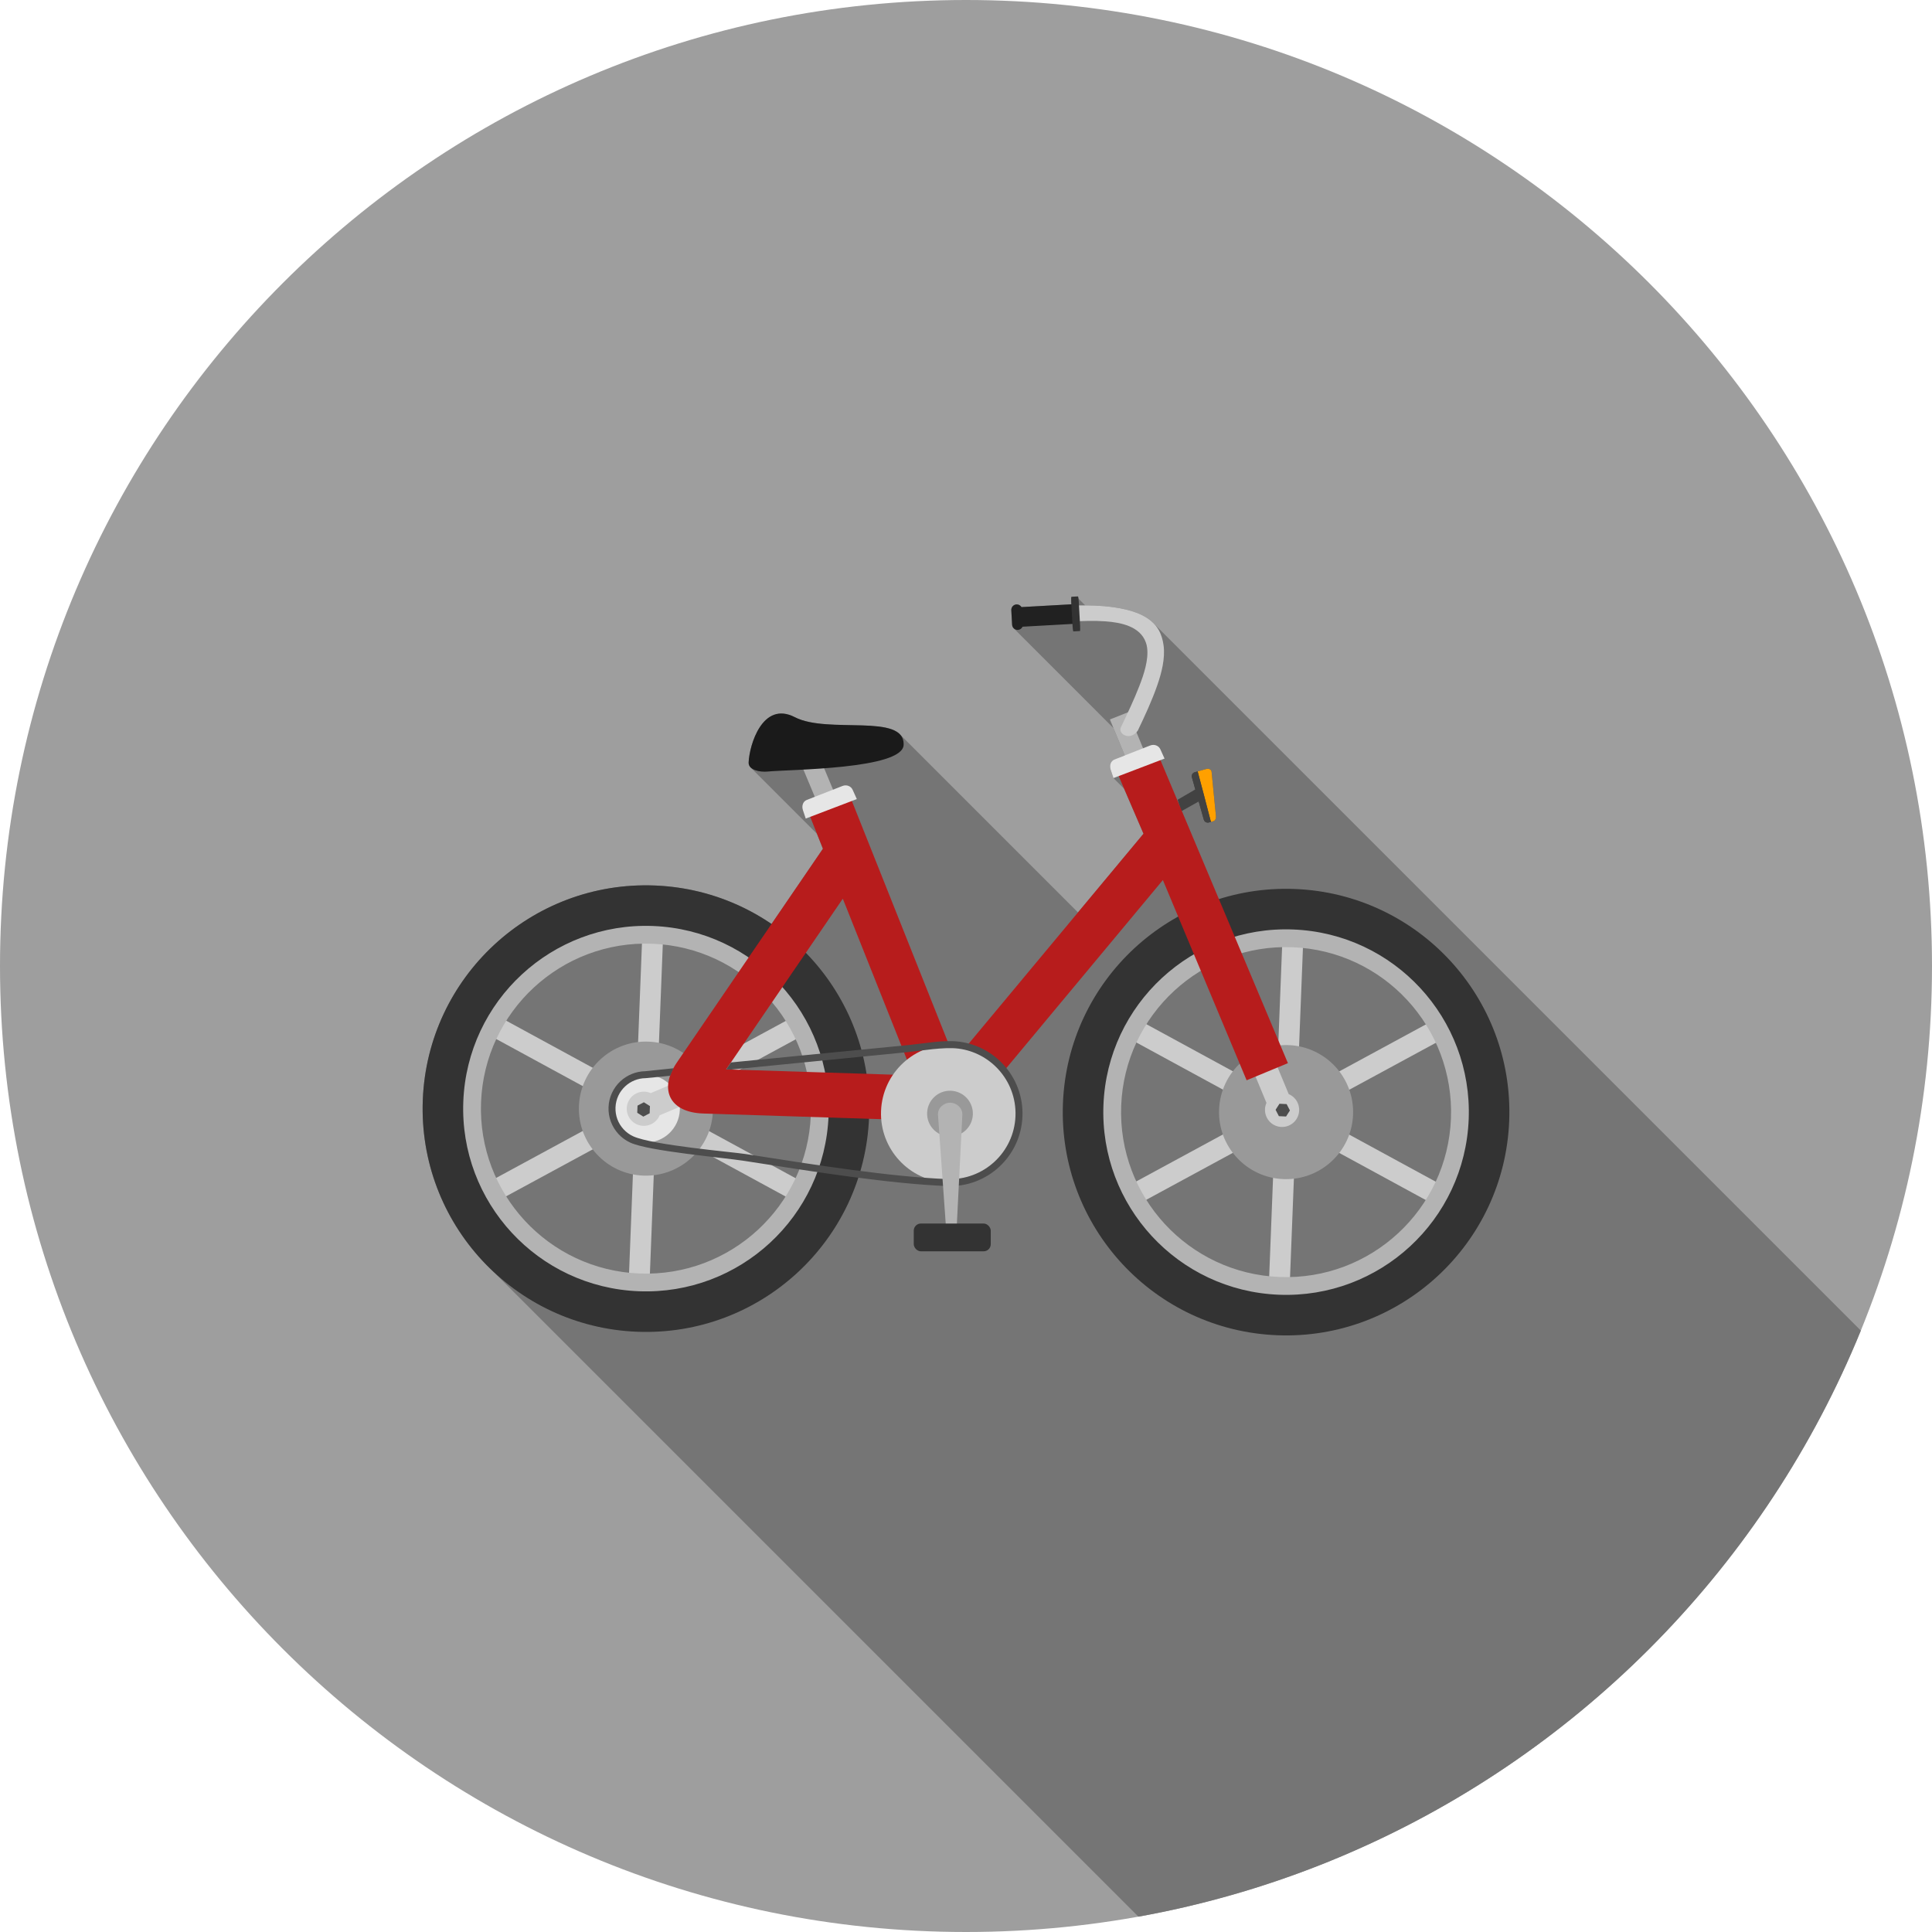 <?xml version="1.0" encoding="UTF-8"?>
<!DOCTYPE svg PUBLIC "-//W3C//DTD SVG 1.1//EN" "http://www.w3.org/Graphics/SVG/1.1/DTD/svg11.dtd">
<!-- Creator: CorelDRAW -->
<svg xmlns="http://www.w3.org/2000/svg" xml:space="preserve" width="2048px" height="2048px" style="shape-rendering:geometricPrecision; text-rendering:geometricPrecision; image-rendering:optimizeQuality; fill-rule:evenodd; clip-rule:evenodd"
viewBox="0 0 2048 2048"
 xmlns:xlink="http://www.w3.org/1999/xlink">
 <defs>
  <style type="text/css">
   <![CDATA[
    .fil2 {fill:none}
    .fil12 {fill:#1A1A1A}
    .fil13 {fill:#212121}
    .fil14 {fill:#333333}
    .fil3 {fill:#424242}
    .fil15 {fill:#4D4D4D}
    .fil1 {fill:#757575}
    .fil18 {fill:#999999}
    .fil0 {fill:#9E9E9E}
    .fil19 {fill:#B3B3B3}
    .fil8 {fill:#CCCCCC}
    .fil11 {fill:#E6E6E6}
    .fil16 {fill:#FFA000}
    .fil5 {fill:#333333;fill-rule:nonzero}
    .fil17 {fill:#4D4D4D;fill-rule:nonzero}
    .fil7 {fill:#999999;fill-rule:nonzero}
    .fil6 {fill:#B3B3B3;fill-rule:nonzero}
    .fil10 {fill:#B71C1C;fill-rule:nonzero}
    .fil4 {fill:#CCCCCC;fill-rule:nonzero}
    .fil9 {fill:#E6E6E6;fill-rule:nonzero}
   ]]>
  </style>
   <clipPath id="id0">
    <path d="M1024 -0.001c565.541,0 1024,458.461 1024,1024 0,565.541 -458.461,1024 -1024,1024 -565.541,0 -1024,-458.461 -1024,-1024 0,-565.541 458.461,-1024 1024,-1024z"/>
   </clipPath>
 </defs>
 <g id="Layer_x0020_1">
  <path class="fil0" d="M1024 -0.001c565.541,0 1024,458.461 1024,1024 0,565.541 -458.461,1024 -1024,1024 -565.541,0 -1024,-458.461 -1024,-1024 0,-565.541 458.461,-1024 1024,-1024z"/>
  <g style="clip-path:url(#id0)">
   <g id="_452514632">
    <path id="_4525095441" class="fil1" d="M1074.82 666.265c-0.278,-0.248 -0.53,-0.522 -0.757,-0.82 -0.226,-0.296 -0.424,-0.617 -0.591,-0.954 -0.167,-0.339 -0.301,-0.696 -0.399,-1.068 -0.098,-0.373 -0.161,-0.761 -0.183,-1.159l-0.859 -15.436c-0.022,-0.399 -0.004,-0.791 0.053,-1.172 0.057,-0.381 0.15,-0.751 0.279,-1.106 0.128,-0.356 0.289,-0.693 0.481,-1.013 0.191,-0.321 0.413,-0.621 0.661,-0.899 0.248,-0.278 0.522,-0.531 0.819,-0.757 0.298,-0.226 0.618,-0.424 0.956,-0.591 0.339,-0.167 0.694,-0.301 1.067,-0.399 0.373,-0.098 0.761,-0.161 1.159,-0.183 0.834,-0.047 1.639,0.087 2.375,0.369 0.246,0.093 0.483,0.203 0.712,0.328 0.458,0.249 0.88,0.559 1.254,0.919l0.172 0.172 1.032 1.032 52.635 -2.93 -0.221 -3.976c-0.015,-0.275 -0.002,-0.543 0.037,-0.807 0.039,-0.262 0.104,-0.519 0.193,-0.762 0.089,-0.244 0.2,-0.478 0.332,-0.699 0.132,-0.221 0.285,-0.428 0.456,-0.619 0.17,-0.191 0.36,-0.366 0.565,-0.522 0.204,-0.155 0.425,-0.292 0.659,-0.406 0.233,-0.115 0.48,-0.208 0.736,-0.275 0.256,-0.069 0.523,-0.111 0.798,-0.126 0.274,-0.015 0.542,-0.002 0.803,0.037l0.004 0 0.004 0.001c0.26,0.038 0.51,0.102 0.751,0.189l0.007 0.001 0.007 0.004c0.242,0.087 0.474,0.197 0.692,0.328 0.442,0.265 0.829,0.612 1.141,1.02l7.756 7.756 0.182 0 1.368 0.009 1.368 0.015 1.37 0.021 1.369 0.028 1.371 0.035 1.37 0.043 1.371 0.05 1.37 0.057 1.371 0.065 1.37 0.072 1.37 0.081 1.369 0.09 1.368 0.098 1.368 0.106 1.365 0.117 1.365 0.125 1.363 0.135 1.361 0.145 1.359 0.156 1.358 0.165 1.355 0.176 1.354 0.187 1.35 0.198 1.349 0.209 1.344 0.221 1.342 0.233 1.339 0.244 1.204 0.231 0.223 0.044 0.053 0.011 1.341 0.273 0.045 0.009 0.158 0.033 1.102 0.239 0.118 0.026 0.069 0.014 0.219 0.051c0.894,0.201 1.793,0.411 2.692,0.635l0.091 0.022c0.41,0.102 0.822,0.208 1.232,0.317l0.137 0.035 0.165 0.045 1.246 0.34 0.048 0.013 0.038 0.011c0.468,0.131 0.935,0.269 1.403,0.407l0.018 0.005 0.024 0.007c0.478,0.143 0.956,0.289 1.431,0.441 0.454,0.144 0.907,0.292 1.359,0.443l0.09 0.03 0.067 0.024c0.444,0.15 0.887,0.302 1.329,0.461l0.045 0.017c0.475,0.169 0.948,0.344 1.419,0.523l0.013 0.005 0.014 0.006c0.444,0.169 0.887,0.344 1.328,0.521l0.078 0.031 0.11 0.045c0.431,0.176 0.862,0.356 1.289,0.54l0.006 0.002 0.011 0.005c1.851,0.798 3.658,1.677 5.401,2.649l0.027 0.015 0.02 0.012c0.855,0.477 1.695,0.977 2.516,1.5l0.045 0.028 0.052 0.034c0.392,0.252 0.78,0.508 1.163,0.77l0.033 0.021 0.019 0.014c0.4,0.274 0.797,0.553 1.186,0.839l0.014 0.011 0.022 0.018c0.387,0.285 0.771,0.578 1.149,0.874l0.026 0.021c0.763,0.602 1.504,1.231 2.219,1.885l0.033 0.03 0.044 0.043c0.339,0.312 0.672,0.63 1,0.954l0.031 0.028 0.022 0.022c0.344,0.341 0.681,0.69 1.012,1.045l1216 1216 -1.752 -1.752 0.717 0.684 1.035 1.068 0.991 1.113 0.947 1.157 0.899 1.202 0.85 1.251 0.798 1.298 0.54 0.959 0.509 0.974 0.478 0.986 0.449 0.999 0.419 1.011 0.392 1.022 0.365 1.031 0.338 1.042 0.313 1.049 0.287 1.057 0.265 1.064 0.24 1.07 0.219 1.075 0.196 1.08 0.176 1.083 0.156 1.087 0.158 1.311 0.124 1.319 0.092 1.326 0.06 1.333 0.03 1.339 -0.001 1.344 -0.03 1.35 -0.057 1.354 -0.084 1.356 -0.11 1.359 -0.133 1.361 -0.158 1.363 -0.181 1.362 -0.203 1.363 -0.223 1.361 -0.243 1.359 -0.262 1.357 -0.28 1.354 -0.296 1.35 -0.313 1.345 -0.265 1.082 306.026 306.026 3.806 4.215 3.705 4.306 3.601 4.394 3.496 4.48 3.391 4.564 3.281 4.646 3.172 4.727 3.059 4.805 2.947 4.881 2.83 4.957 2.713 5.028 2.595 5.1 2.473 5.169 2.35 5.235 2.226 5.3 2.101 5.363 1.971 5.424 1.843 5.483 1.711 5.541 1.578 5.596 1.442 5.648 1.305 5.7 1.167 5.75 1.026 5.797 0.883 5.843 0.741 5.887 0.594 5.928 0.446 5.968 0.298 6.006 0.145 6.041 -0.007 6.076 -0.162 6.107 -0.317 6.102 -0.468 6.058 -0.618 6.011 -0.767 5.965 -0.912 5.915 -1.056 5.863 -1.199 5.81 -1.338 5.756 -1.476 5.699 -1.612 5.641 -1.748 5.581 -1.879 5.518 -2.011 5.456 -2.139 5.389 -2.265 5.322 -2.391 5.254 -2.512 5.181 -2.635 5.109 -2.753 5.035 -2.87 4.959 -2.985 4.881 -3.098 4.801 -3.21 4.72 -3.318 4.636 -3.426 4.551 -3.531 4.465 -3.635 4.375 -3.737 4.285 -3.836 4.193 -3.934 4.1 -4.03 4.003 -4.123 3.905 -4.215 3.806 -4.306 3.705 -4.394 3.601 -4.48 3.496 -4.564 3.391 -4.646 3.281 -4.727 3.172 -4.806 3.059 -4.881 2.947 -4.956 2.83 -5.029 2.713 -5.099 2.595 -5.169 2.473 -5.235 2.35 -5.301 2.226 -5.362 2.101 -5.424 1.971 -5.484 1.843 -5.539 1.711 -5.596 1.578 -5.648 1.442 -5.7 1.305 -5.75 1.167 -5.798 1.026 -5.842 0.883 -5.887 0.741 -5.928 0.594 -5.968 0.446 -6.006 0.298 -6.041 0.145 -6.076 -0.007 -6.107 -0.162 -6.102 -0.317 -6.058 -0.468 -6.011 -0.618 -5.965 -0.767 -5.915 -0.912 -5.863 -1.056 -5.81 -1.199 -5.756 -1.338 -5.699 -1.476 -5.641 -1.612 -5.581 -1.748 -5.518 -1.879 -5.456 -2.011 -5.389 -2.139 -5.322 -2.265 -5.254 -2.391 -5.181 -2.512 -5.109 -2.635 -5.035 -2.753 -4.959 -2.87 -4.881 -2.985 -4.801 -3.098 -4.72 -3.21 -4.636 -3.318 -4.551 -3.426 -4.465 -3.531 -4.375 -3.635 -4.285 -3.737 -4.193 -3.836 -4.1 -3.934 -125.7 -125.701 -0.536 0.831 -1.043 1.533 -1.078 1.505 -1.113 1.479 -1.147 1.449 -1.18 1.421 -1.214 1.391 -1.245 1.362 -1.278 1.331 -1.309 1.299 -1.339 1.268 -1.096 0.994 -1.115 0.973 -1.134 0.952 -1.153 0.931 -1.169 0.908 -1.188 0.886 -1.205 0.863 -1.221 0.84 -1.239 0.817 -1.254 0.794 -1.271 0.77 -1.286 0.746 -1.302 0.722 -1.317 0.697 -1.331 0.671 -1.346 0.647 -1.359 0.621 -1.374 0.594 -1.387 0.569 -1.401 0.542 -1.413 0.516 -1.424 0.488 -1.437 0.462 -1.449 0.433 -1.461 0.405 -1.472 0.378 -1.482 0.348 -1.493 0.32 -1.502 0.291 -1.513 0.261 -1.522 0.231 -1.532 0.201 -0.515 10.253 32.177 32.177 0.926 1.121 0.7 1.285 0.442 1.419 0.155 1.52 0 14.327 -0.155 1.521 -0.442 1.419 -0.7 1.285 -0.926 1.121 -1.121 0.926 -1.285 0.7 -1.419 0.442 -1.52 0.155 -66.493 0 -1.52 -0.155 -1.42 -0.442 -1.285 -0.7 -1.121 -0.926 -64.833 -64.833 -1.359 3.489 -1.441 3.531 -1.496 3.501 -1.55 3.471 -1.604 3.442 -1.657 3.41 -1.71 3.379 -1.761 3.347 -1.813 3.315 -1.864 3.281 -1.913 3.249 -1.964 3.214 -2.013 3.181 -2.062 3.145 -2.109 3.109 -2.157 3.074 -2.205 3.037 -2.25 3.001 -2.297 2.962 -2.342 2.924 -2.386 2.887 -2.432 2.848 -2.474 2.807 -2.518 2.767 -2.559 2.727 -2.603 2.686 -2.643 2.644 -2.686 2.603 -2.725 2.559 -4.215 3.806 -4.306 3.705 -4.394 3.601 -4.48 3.497 -4.564 3.39 -4.646 3.282 -4.727 3.171 -4.805 3.06 -4.881 2.946 -4.956 2.831 -5.029 2.713 -5.1 2.594 -5.167 2.474 -5.236 2.35 -5.3 2.226 -5.363 2.1 -5.424 1.972 -5.483 1.843 -5.541 1.71 -5.595 1.578 -5.649 1.442 -5.7 1.305 -5.75 1.167 -5.797 1.026 -5.843 0.883 -5.885 0.741 -5.928 0.594 -5.968 0.446 -6.006 0.298 -6.041 0.145 -6.076 -0.007 -6.107 -0.162 -6.102 -0.317 -6.058 -0.468 -6.012 -0.618 -5.963 -0.767 -5.915 -0.912 -5.863 -1.056 -5.811 -1.198 -5.756 -1.338 -5.699 -1.476 -5.641 -1.613 -5.581 -1.747 -5.518 -1.88 -5.456 -2.01 -5.389 -2.139 -5.322 -2.265 -5.252 -2.391 -5.183 -2.513 -5.109 -2.634 -5.035 -2.753 -4.959 -2.87 -4.88 -2.985 -4.801 -3.099 -4.72 -3.209 -4.636 -3.319 -4.552 -3.426 -4.463 -3.531 -4.376 -3.635 -4.285 -3.737 -4.193 -3.836 -4.098 -3.934 -4.003 -4.03 -3.905 -4.123 -1202.89 -1202.89 -1.107 -1.025c-1.383,-1.296 -2.747,-2.608 -4.098,-3.934 -1.351,-1.328 -2.685,-2.672 -4.003,-4.03 -1.319,-1.358 -2.62,-2.733 -3.905,-4.123 -1.286,-1.389 -2.554,-2.794 -3.806,-4.215 -1.252,-1.421 -2.487,-2.856 -3.705,-4.306 -1.218,-1.45 -2.418,-2.915 -3.601,-4.394 -1.183,-1.48 -2.348,-2.972 -3.496,-4.48 -1.148,-1.508 -2.28,-3.028 -3.391,-4.564 -1.111,-1.535 -2.205,-3.084 -3.281,-4.646 -1.076,-1.561 -2.134,-3.138 -3.172,-4.727 -1.038,-1.589 -2.059,-3.19 -3.059,-4.805 -1,-1.615 -1.984,-3.242 -2.947,-4.881 -0.963,-1.639 -1.906,-3.292 -2.83,-4.956 -0.924,-1.664 -1.83,-3.341 -2.714,-5.029 -0.885,-1.689 -1.749,-3.389 -2.594,-5.1 -0.844,-1.711 -1.669,-3.433 -2.473,-5.167 -0.804,-1.735 -1.589,-3.48 -2.352,-5.236 -0.763,-1.755 -1.505,-3.522 -2.226,-5.3 -0.722,-1.778 -1.421,-3.566 -2.1,-5.363 -0.679,-1.798 -1.337,-3.606 -1.972,-5.424 -0.635,-1.818 -1.251,-3.645 -1.843,-5.483 -0.593,-1.838 -1.162,-3.685 -1.71,-5.541 -0.548,-1.856 -1.075,-3.72 -1.578,-5.595 -0.503,-1.874 -0.984,-3.757 -1.442,-5.649 -0.457,-1.892 -0.893,-3.791 -1.305,-5.7 -0.412,-1.909 -0.801,-3.826 -1.167,-5.75 -0.366,-1.924 -0.707,-3.856 -1.026,-5.797 -0.319,-1.941 -0.614,-3.888 -0.885,-5.843 -0.272,-1.956 -0.517,-3.917 -0.739,-5.885 -0.222,-1.969 -0.422,-3.945 -0.595,-5.928 -0.174,-1.983 -0.322,-3.972 -0.446,-5.968 -0.124,-1.996 -0.222,-3.998 -0.296,-6.006 -0.074,-2.008 -0.123,-4.022 -0.146,-6.041 -0.024,-2.02 -0.021,-4.045 0.007,-6.076 0.028,-2.03 0.081,-4.067 0.162,-6.107 0.079,-2.041 0.187,-4.075 0.317,-6.102 0.131,-2.026 0.286,-4.046 0.468,-6.058 0.181,-2.011 0.387,-4.016 0.618,-6.012 0.231,-1.996 0.487,-3.984 0.767,-5.963 0.28,-1.98 0.583,-3.952 0.912,-5.915 0.328,-1.963 0.68,-3.918 1.056,-5.863 0.377,-1.945 0.775,-3.883 1.198,-5.811 0.423,-1.928 0.87,-3.847 1.339,-5.756 0.469,-1.909 0.961,-3.809 1.476,-5.699 0.515,-1.89 1.052,-3.77 1.612,-5.641 0.561,-1.871 1.143,-3.731 1.748,-5.581 0.605,-1.85 1.231,-3.689 1.879,-5.518 0.648,-1.828 1.318,-3.648 2.01,-5.456 0.691,-1.807 1.404,-3.604 2.139,-5.389 0.735,-1.786 1.491,-3.56 2.267,-5.322 0.776,-1.762 1.572,-3.513 2.389,-5.252 0.817,-1.739 1.655,-3.468 2.513,-5.183 0.857,-1.715 1.736,-3.418 2.634,-5.109 0.898,-1.691 1.815,-3.37 2.753,-5.035 0.938,-1.667 1.894,-3.319 2.87,-4.959 0.977,-1.641 1.971,-3.268 2.986,-4.881 1.013,-1.613 2.047,-3.214 3.098,-4.801 1.052,-1.587 2.121,-3.159 3.209,-4.719 1.088,-1.559 2.194,-3.105 3.319,-4.637 1.124,-1.531 2.267,-3.048 3.426,-4.551 1.16,-1.504 2.339,-2.992 3.533,-4.465 1.195,-1.474 2.406,-2.932 3.634,-4.375 1.228,-1.443 2.474,-2.872 3.737,-4.285 1.263,-1.414 2.541,-2.811 3.836,-4.193 1.296,-1.382 2.607,-2.75 3.934,-4.1 1.328,-1.35 2.67,-2.685 4.03,-4.003 1.359,-1.318 2.734,-2.62 4.124,-3.905 1.389,-1.285 2.794,-2.554 4.215,-3.806 1.421,-1.251 2.856,-2.487 4.306,-3.705 1.45,-1.218 2.915,-2.418 4.394,-3.601 1.48,-1.182 2.972,-2.348 4.48,-3.496 1.508,-1.148 3.028,-2.28 4.564,-3.391 1.535,-1.111 3.084,-2.205 4.646,-3.281 1.561,-1.076 3.138,-2.134 4.727,-3.172 1.589,-1.038 3.19,-2.059 4.805,-3.059 1.615,-1.002 3.242,-1.984 4.881,-2.947 1.639,-0.963 3.292,-1.906 4.956,-2.83 1.664,-0.924 3.341,-1.828 5.029,-2.713 1.689,-0.885 3.387,-1.75 5.099,-2.595 1.711,-0.844 3.435,-1.669 5.169,-2.473 1.735,-0.804 3.478,-1.587 5.235,-2.35 1.755,-0.763 3.523,-1.505 5.301,-2.226 1.778,-0.722 3.565,-1.422 5.362,-2.101 1.798,-0.679 3.606,-1.336 5.424,-1.971 1.818,-0.635 3.646,-1.25 5.484,-1.843 1.838,-0.592 3.684,-1.163 5.539,-1.711 1.857,-0.548 3.722,-1.075 5.596,-1.578 1.874,-0.503 3.756,-0.984 5.648,-1.442 1.891,-0.458 3.791,-0.893 5.7,-1.305 1.909,-0.412 3.826,-0.801 5.75,-1.167 1.924,-0.366 3.857,-0.707 5.798,-1.026 1.941,-0.319 3.887,-0.613 5.842,-0.883 1.955,-0.272 3.918,-0.519 5.887,-0.741 1.969,-0.222 3.945,-0.42 5.928,-0.594 1.983,-0.174 3.972,-0.322 5.968,-0.446 1.996,-0.124 3.998,-0.223 6.006,-0.298 2.008,-0.074 4.022,-0.122 6.041,-0.145 2.02,-0.024 4.045,-0.021 6.076,0.007 2.03,0.028 4.067,0.081 6.107,0.162 1.437,0.057 2.872,0.124 4.303,0.207 1.43,0.081 2.857,0.177 4.28,0.283 1.423,0.107 2.843,0.226 4.259,0.357 1.415,0.132 2.829,0.276 4.237,0.432 1.408,0.156 2.812,0.325 4.212,0.506 1.401,0.18 2.796,0.373 4.188,0.578 1.393,0.206 2.781,0.422 4.165,0.651 1.383,0.229 2.763,0.469 4.137,0.722 1.376,0.253 2.746,0.517 4.113,0.794 1.367,0.276 2.728,0.563 4.085,0.862 1.357,0.3 2.712,0.611 4.059,0.933 1.348,0.322 2.691,0.657 4.03,1.002 1.338,0.346 2.674,0.702 4.003,1.069 1.33,0.369 2.654,0.748 3.973,1.137 1.319,0.391 2.633,0.793 3.943,1.205 1.31,0.412 2.614,0.835 3.913,1.27 1.299,0.435 2.594,0.88 3.882,1.336 1.289,0.456 2.572,0.922 3.85,1.4 1.278,0.477 2.551,0.966 3.819,1.465 1.267,0.5 2.529,1.009 3.785,1.528 1.256,0.52 2.506,1.05 3.751,1.591 1.245,0.54 2.485,1.091 3.718,1.652 1.233,0.561 2.463,1.134 3.684,1.715 1.221,0.582 2.438,1.174 3.647,1.775 1.209,0.602 2.414,1.213 3.612,1.834 1.198,0.621 2.389,1.253 3.575,1.894 1.186,0.641 2.366,1.293 3.539,1.954 1.173,0.661 2.34,1.331 3.5,2.011 1.161,0.679 2.315,1.37 3.462,2.069 1.148,0.698 2.289,1.407 3.423,2.125 1.134,0.718 2.262,1.446 3.383,2.182 1.121,0.737 2.235,1.482 3.343,2.237l54.475 -79.735 -6.309 -15.841 -70.057 -70.057c-0.175,-0.162 -0.341,-0.328 -0.5,-0.5 -0.309,-0.337 -0.586,-0.694 -0.826,-1.071 -0.478,-0.756 -0.81,-1.593 -0.96,-2.52 -0.076,-0.463 -0.105,-0.948 -0.085,-1.456 0.021,-0.572 0.057,-1.173 0.106,-1.799 0.048,-0.626 0.11,-1.277 0.185,-1.952 0.076,-0.674 0.163,-1.372 0.265,-2.089 0.103,-0.717 0.216,-1.454 0.346,-2.207 0.13,-0.754 0.273,-1.525 0.43,-2.309 0.157,-0.785 0.328,-1.584 0.514,-2.394 0.185,-0.809 0.385,-1.631 0.599,-2.46 0.215,-0.829 0.442,-1.667 0.685,-2.51 0.243,-0.843 0.501,-1.691 0.774,-2.543 0.273,-0.852 0.561,-1.704 0.863,-2.558 0.304,-0.853 0.62,-1.708 0.953,-2.557 0.333,-0.85 0.683,-1.696 1.046,-2.537 0.364,-0.841 0.743,-1.674 1.139,-2.499 0.396,-0.826 0.807,-1.643 1.234,-2.447 0.428,-0.804 0.869,-1.597 1.329,-2.375 0.459,-0.778 0.934,-1.541 1.427,-2.287 0.493,-0.746 1,-1.474 1.526,-2.182 0.524,-0.707 1.067,-1.394 1.625,-2.057 0.559,-0.664 1.134,-1.304 1.727,-1.918 0.593,-0.614 1.202,-1.201 1.83,-1.76 0.627,-0.559 1.271,-1.088 1.932,-1.585 0.663,-0.498 1.342,-0.964 2.039,-1.394 0.697,-0.43 1.413,-0.826 2.145,-1.183 0.732,-0.358 1.483,-0.678 2.252,-0.958 0.769,-0.28 1.557,-0.517 2.362,-0.712 0.806,-0.196 1.63,-0.347 2.472,-0.452 0.843,-0.105 1.704,-0.164 2.584,-0.174 0.881,-0.009 1.78,0.031 2.698,0.123 0.918,0.092 1.854,0.235 2.811,0.435 0.956,0.198 1.932,0.455 2.928,0.767 0.996,0.313 2.009,0.681 3.044,1.113 1.035,0.431 2.089,0.924 3.163,1.479l3.295 1.525 0.309 0.128 3.354 1.244 0.236 0.08 3.758 1.116 0.13 0.033 3.833 0.908 0.376 0.079 4.006 0.75 0.106 0.019 4.32 0.634 0.195 0.025 4.26 0.484 0.351 0.034 4.485 0.387 4.589 0.295 0.397 0.022 4.424 0.207 0.281 0.012 4.701 0.161 4.815 0.122 0.102 0.002 4.637 0.093 0.137 0.002 0.377 0.007 2.031 0.038 2.022 0.038 0.373 0.007 0.248 0.005c1.466,0.028 2.923,0.059 4.368,0.094l0.129 0.002 0.074 0.002c1.512,0.035 3.012,0.078 4.493,0.125l0.094 0.002 0.144 0.005c1.415,0.046 2.813,0.1 4.195,0.163l0.215 0.008 0.263 0.014c1.331,0.063 2.643,0.135 3.938,0.216l0.223 0.012 0.138 0.011c1.378,0.09 2.737,0.19 4.065,0.308l0.066 0.006 0.037 0.004c1.331,0.119 2.631,0.254 3.902,0.406l0.152 0.015 0.159 0.022c1.217,0.149 2.407,0.314 3.565,0.497l0.167 0.024 0.09 0.017c1.198,0.195 2.361,0.41 3.488,0.647l0.089 0.017 0.141 0.034c1.076,0.231 2.118,0.487 3.122,0.764l0.155 0.038 0.131 0.041c1.012,0.287 1.984,0.596 2.914,0.934l0.099 0.032 0.044 0.018c0.952,0.351 1.857,0.731 2.715,1.143l0.089 0.038 0.112 0.063c0.81,0.396 1.574,0.822 2.294,1.277l0.123 0.069 0.079 0.059c0.755,0.49 1.461,1.012 2.106,1.576 0.485,0.424 0.927,0.878 1.346,1.346l0.247 0.247 188.164 188.165 69.454 -83.419 -20.516 -47.65 -11.319 -11.319 -3.002 -8.967c-0.177,-0.53 -0.313,-1.072 -0.404,-1.616 -0.092,-0.543 -0.138,-1.088 -0.144,-1.629 -0.005,-0.541 0.033,-1.076 0.115,-1.599 0.083,-0.522 0.208,-1.032 0.377,-1.521 0.169,-0.49 0.381,-0.959 0.638,-1.4 0.256,-0.441 0.557,-0.854 0.901,-1.231 0.345,-0.377 0.733,-0.718 1.166,-1.016 0.432,-0.299 0.909,-0.553 1.43,-0.757l10.937 -4.278 -12.017 -29.015 -105.503 -105.503zm1665.32 1554.97l12.951 12.951 -3.905 -4.123 -4.003 -4.03 -4.1 -3.934 -0.944 -0.863z"/>
   </g>
  </g>
  <path class="fil2" d="M1024 -0.001c565.541,0 1024,458.461 1024,1024 0,565.541 -458.461,1024 -1024,1024 -565.541,0 -1024,-458.461 -1024,-1024 0,-565.541 458.461,-1024 1024,-1024z"/>
  <g id="_459267632">
   <polygon id="_459246032" class="fil3" points="1252.18,859.984 1271.62,849.083 1268.02,836.286 1248.34,847.737 "/>
   <polygon id="_459267128" class="fil4" points="1381.59,994.042 1367.08,1364.59 1344.98,1363.73 1359.49,993.176 "/>
   <polygon id="_459247496" class="fil4" points="1531.57,1100.26 1205.57,1277 1195,1257.51 1521,1080.76 "/>
   <polygon id="_459247760" class="fil4" points="1520.85,1277.24 1195.15,1099.95 1205.72,1080.53 1531.43,1257.82 "/>
   <path id="_459268088" class="fil5" d="M1372.55 942.355c65.311,2.557 123.408,31.35 164.536,75.83 41.127,44.48 65.288,104.65 62.73,169.963 -2.558,65.311 -31.351,123.408 -75.83,164.536 -44.481,41.127 -104.65,65.288 -169.963,62.73 -65.311,-2.558 -123.408,-31.351 -164.536,-75.83 -41.126,-44.48 -65.288,-104.652 -62.73,-169.963 2.558,-65.311 31.35,-123.409 75.83,-164.536 44.48,-41.128 104.65,-65.288 169.963,-62.73zm129.678 108.06c-32.876,-35.555 -79.32,-58.571 -131.536,-60.615 -52.218,-2.046 -100.319,17.268 -135.874,50.143 -35.555,32.875 -58.571,79.319 -60.617,131.536 -2.044,52.217 17.268,100.319 50.143,135.874 32.876,35.556 79.32,58.571 131.537,60.617 52.215,2.044 100.318,-17.268 135.874,-50.143 35.555,-32.876 58.57,-79.32 60.615,-131.537 2.044,-52.217 -17.268,-100.319 -50.143,-135.874z"/>
   <path id="_459250400" class="fil6" d="M1370.87 985.296c106.916,4.187 190.193,94.254 186.006,201.17 -4.188,106.915 -94.254,190.193 -201.17,186.005 -106.915,-4.187 -190.193,-94.253 -186.005,-201.169 4.187,-106.916 94.253,-190.193 201.169,-186.006zm120.847 74.839c-30.389,-32.864 -73.318,-54.138 -121.584,-56.029 -48.266,-1.89 -92.728,15.961 -125.593,46.349 -32.864,30.387 -54.139,73.318 -56.029,121.584 -1.891,48.265 15.96,92.727 46.348,125.593 30.389,32.865 73.318,54.139 121.584,56.029 48.266,1.891 92.728,-15.96 125.593,-46.349 32.865,-30.387 54.139,-73.317 56.029,-121.583 1.891,-48.266 -15.961,-92.728 -46.348,-125.594z"/>
   <path id="_459277568" class="fil7" d="M1366.07 1107.87c19.606,0.769 37.049,9.413 49.397,22.768 12.348,13.356 19.603,31.421 18.835,51.027 -0.768,19.606 -9.412,37.049 -22.768,49.395 -13.355,12.348 -31.421,19.603 -51.026,18.835 -19.606,-0.768 -37.049,-9.413 -49.397,-22.768 -12.348,-13.354 -19.603,-31.417 -18.835,-51.025 0.768,-19.605 9.413,-37.049 22.768,-49.397 13.355,-12.348 31.421,-19.603 51.026,-18.835z"/>
   <path id="_459255344" class="fil8" d="M1342.51 1169.09l-12.993 -31.268 23.402 -9.725 13.18 31.716c4.228,1.783 7.786,5.167 9.685,9.739 1.92,4.622 1.786,9.585 0.014,13.872 -1.768,4.289 -5.174,7.9 -9.796,9.821 -4.622,1.92 -9.583,1.786 -13.872,0.014 -4.289,-1.768 -7.902,-5.174 -9.822,-9.796 -1.92,-4.622 -1.786,-9.586 -0.014,-13.872 0.07,-0.168 0.142,-0.334 0.216,-0.501z"/>
   <polygon id="_459253184" class="fil4" points="703.019,990.344 688.505,1360.89 666.409,1360.03 680.923,989.478 "/>
   <polygon id="_459265496" class="fil4" points="853.003,1096.56 526.996,1273.31 516.424,1253.81 842.431,1077.07 "/>
   <polygon id="_459276704" class="fil4" points="842.283,1273.54 516.574,1096.25 527.145,1076.83 852.853,1254.12 "/>
   <path id="_459262376" class="fil5" d="M693.977 938.656c65.311,2.558 123.408,31.35 164.536,75.83 41.128,44.48 65.288,104.652 62.73,169.963 -2.557,65.311 -31.35,123.409 -75.83,164.536 -44.48,41.128 -104.65,65.288 -169.962,62.73 -65.313,-2.557 -123.409,-31.35 -164.536,-75.83 -41.127,-44.48 -65.288,-104.65 -62.731,-169.962 2.558,-65.313 31.35,-123.409 75.832,-164.537 44.48,-41.127 104.649,-65.288 169.962,-62.73zm129.678 108.062c-32.875,-35.556 -79.319,-58.571 -131.536,-60.617 -52.218,-2.044 -100.319,17.269 -135.874,50.144 -35.555,32.874 -58.571,79.319 -60.615,131.536 -2.046,52.217 17.267,100.318 50.143,135.874 32.875,35.555 79.319,58.571 131.536,60.615 52.217,2.046 100.318,-17.267 135.874,-50.143 35.556,-32.875 58.571,-79.319 60.615,-131.536 2.046,-52.217 -17.268,-100.319 -50.143,-135.874z"/>
   <path id="_459271520" class="fil6" d="M692.295 981.598c106.916,4.187 190.193,94.253 186.006,201.169 -4.187,106.916 -94.254,190.193 -201.169,186.006 -106.916,-4.187 -190.193,-94.254 -186.006,-201.17 4.187,-106.915 94.254,-190.193 201.169,-186.005zm120.847 74.839c-30.387,-32.865 -73.318,-54.139 -121.583,-56.029 -48.267,-1.891 -92.73,15.961 -125.594,46.349 -32.864,30.386 -54.138,73.318 -56.029,121.583 -1.89,48.266 15.96,92.728 46.349,125.594 30.387,32.864 73.318,54.138 121.583,56.029 48.266,1.89 92.728,-15.961 125.594,-46.349 32.865,-30.387 54.138,-73.318 56.029,-121.584 1.89,-48.265 -15.961,-92.728 -46.349,-125.593z"/>
   <path id="_459250712" class="fil7" d="M687.495 1104.17c19.605,0.768 37.048,9.413 49.397,22.768 12.348,13.355 19.603,31.421 18.834,51.026 -0.768,19.608 -9.412,37.049 -22.767,49.396 -13.356,12.348 -31.421,19.603 -51.027,18.835 -19.605,-0.768 -37.049,-9.413 -49.397,-22.768 -12.348,-13.354 -19.603,-31.419 -18.835,-51.025 0.768,-19.606 9.413,-37.049 22.768,-49.397 13.356,-12.348 31.421,-19.603 51.027,-18.835z"/>
   <path id="_459266528" class="fil9" d="M686.122 1139.24c9.925,0.389 18.755,4.765 25.006,11.525 6.25,6.761 9.924,15.906 9.534,25.831 -0.389,9.926 -4.765,18.755 -11.525,25.005 -6.761,6.252 -15.906,9.924 -25.831,9.535 -9.925,-0.389 -18.755,-4.765 -25.006,-11.525 -6.25,-6.761 -9.924,-15.905 -9.535,-25.831 0.39,-9.925 4.766,-18.755 11.526,-25.006 6.761,-6.25 15.906,-9.922 25.831,-9.534z"/>
   <path id="_459251528" class="fil8" d="M689.808 1158.73l31.179 -13.207 9.885 23.336 -31.624 13.396c-1.755,4.241 -5.114,7.821 -9.673,9.752 -4.609,1.951 -9.573,1.851 -13.872,0.109 -4.3,-1.74 -7.936,-5.121 -9.888,-9.73 -1.951,-4.607 -1.851,-9.57 -0.109,-13.871 1.74,-4.3 5.121,-7.937 9.73,-9.888 4.607,-1.952 9.572,-1.852 13.871,-0.109 0.169,0.067 0.335,0.138 0.502,0.211z"/>
   <polygon id="_459260288" class="fil6" points="1195.89,754.987 1263.49,918.216 1244.14,925.877 1176.54,762.649 "/>
   <polygon id="_459277592" class="fil6" points="862.37,787.494 953.081,1004.64 933.737,1012.3 843.025,795.155 "/>
   <path id="_459245504" class="fil10" d="M1321.47 1145.14l-88.769 -212.249 -200.411 240.709c11.729,26.341 -31.356,45.819 -45.091,14.48l-241.799 -7.719c-35.751,-1.149 -47.323,-25.629 -27.817,-54.176l154.739 -226.492 -15.513 -38.947 43.928 -17.398 111.667 280.329 199.751 -239.914 -27.043 -62.81 43.773 -18.146 136.358 324.186 -43.773 18.146zm-353.469 -5.255l-74.587 -187.241 -123.611 180.925 198.197 6.317z"/>
   <path id="_459250328" class="fil11" d="M855.2 847.967l37.873 -14.815c4.17,-1.631 8.929,-0.002 10.768,4.077l4.423 9.816 -54.141 20.656 -3.002 -8.967c-1.421,-4.247 -0.092,-9.137 4.078,-10.768z"/>
   <path id="_459258584" class="fil12" d="M842.619 760.264c35.118,18.161 116.612,-4.789 115.274,29.359l0 0.004c-1.016,25.911 -120.954,25.948 -144.19,28.257 -8.093,0.804 -20.434,-1.506 -20.117,-9.634 0.717,-18.309 14.66,-65.761 49.032,-47.985z"/>
   <path id="_459255080" class="fil11" d="M1181.4 805.061l37.873 -14.815c4.17,-1.631 8.929,-0.002 10.768,4.077l4.423 9.816 -54.141 20.656 -3.002 -8.967c-1.421,-4.247 -0.091,-9.137 4.078,-10.768z"/>
   <path id="_459261704" class="fil8" d="M1093.99 645.26l2.344 17.416c12.778,-1.551 25.589,-2.855 38.434,-3.689 12.396,-0.802 24.925,-1.239 37.325,-0.317 15.97,1.189 36.345,5.146 42.532,22.266 0.646,1.789 1.096,3.646 1.349,5.533 1.743,12.989 -3.487,28.511 -8.151,40.553 -5.783,14.93 -12.7,29.389 -19.591,43.834l-0.164 0.344c-2.969,7.115 10.136,14.561 18.058,3.261l0.12 -0.254c7.431,-15.589 14.792,-31.311 20.453,-47.604 4.55,-13.1 8.604,-28.559 6.733,-42.495 -0.778,-5.799 -2.376,-11.51 -5.341,-16.589 -8.241,-14.106 -25.574,-19.853 -40.734,-22.695 -14.582,-2.734 -29.759,-3.283 -44.565,-3.032 -16.308,0.279 -32.599,1.593 -48.803,3.465z"/>
   <path id="_459248408" class="fil13" d="M1082.81 643.543l56.607 -3.151 1.157 20.792 -56.607 3.15c-0.868,1.905 -2.74,3.281 -4.964,3.405l0 0c-3.189,0.177 -5.942,-2.284 -6.119,-5.474l-0.859 -15.436c-0.178,-3.189 2.284,-5.942 5.473,-6.119l0 0c2.225,-0.124 4.238,1.037 5.311,2.833z"/>
   <rect id="_459258128" class="fil14" transform="matrix(0.127 -0.007 0.078 1.403 1135.24 632.63)" width="62.891" height="26.172" rx="4.003" ry="4.003"/>
   <polygon id="_459270296" class="fil15" points="682.535,1168.45 685.751,1170.48 688.966,1172.51 688.817,1176.31 688.668,1180.11 685.304,1181.88 681.94,1183.65 678.723,1181.62 675.507,1179.59 675.656,1175.79 675.805,1171.99 679.17,1170.22 "/>
   <polygon id="_459253928" class="fil15" points="1352.18,1176.43 1354.23,1173.23 1356.28,1170.03 1360.08,1170.21 1363.88,1170.38 1365.63,1173.76 1367.37,1177.13 1365.32,1180.34 1363.27,1183.54 1359.47,1183.36 1355.68,1183.19 1353.93,1179.81 "/>
   <path id="_459264392" class="fil3" d="M1266.42 818.621l12.607 -3.544c2.276,-0.64 5.07,0.621 5.301,2.974l4.631 47.217c0.231,2.352 -0.698,4.661 -2.974,5.301l-4.596 1.292c-2.275,0.639 -4.661,-0.698 -5.301,-2.975l-12.643 -44.963c-0.64,-2.276 0.698,-4.662 2.974,-5.301z"/>
   <path id="_459271376" class="fil16" d="M1269.57 817.734l0.598 -0.168 8.855 -2.491c2.276,-0.639 5.07,0.622 5.301,2.975l4.631 47.216c0.231,2.353 -0.698,4.662 -2.974,5.301l-2.258 0.635 -0.104 0.03c-4.452,-17.178 -10.775,-41.457 -14.048,-53.498z"/>
   <path id="_459277352" class="fil3" d="M1266.42 818.621l3.155 -0.887c3.273,12.041 9.596,36.32 14.048,53.498l-2.233 0.628c-2.275,0.639 -4.661,-0.698 -5.301,-2.975l-12.643 -44.965c-0.64,-2.275 0.698,-4.659 2.974,-5.3z"/>
   <circle id="_459256352" class="fil8" transform="matrix(0.843 0.033 -0.033 0.843 1007.03 1180.47)" r="86.692"/>
   <path id="_459252728" class="fil17" d="M1017.34 1104.28c18.222,2.444 34.329,11.231 46.13,23.994 13.356,14.445 21.202,33.986 20.372,55.195 -0.83,21.209 -10.181,40.077 -24.626,53.432 -14.444,13.356 -33.985,21.202 -55.194,20.372 -59.89,-2.346 -139.975,-14.914 -214.729,-26.646 -23.347,-3.663 -101.299,-10.246 -121.168,-19.409l0.002 -0.005c-4.789,-2.209 -9.043,-5.321 -12.536,-9.099 -3.494,-3.78 -6.265,-8.262 -8.092,-13.21l-0.006 0.002c-1.757,-4.759 -2.628,-9.924 -2.418,-15.278 0.209,-5.355 1.481,-10.436 3.606,-15.044l0.005 0.004c2.209,-4.791 5.322,-9.043 9.1,-12.536l0.014 0c3.529,-3.262 7.658,-5.89 12.195,-7.707 4.335,-1.735 9.04,-2.728 13.943,-2.82l29.953 -3.119 -3.433 7.956 -25.928 2.519 -0.319 0.015c-4.041,0.058 -7.915,0.866 -11.478,2.293 -3.683,1.474 -7.048,3.619 -9.934,6.285l0.007 0.007c-3.105,2.871 -5.646,6.328 -7.423,10.186l0 0.015c-1.717,3.724 -2.746,7.856 -2.917,12.236 -0.171,4.381 0.531,8.58 1.951,12.426l-0.001 0.014c1.472,3.986 3.732,7.63 6.604,10.735 2.871,3.104 6.328,5.644 10.187,7.422l0.014 0c20.44,9.423 105.574,16.676 119.198,18.813 74.51,11.693 154.334,24.221 213.893,26.554 19.172,0.75 36.833,-6.34 49.885,-18.41 13.054,-12.07 21.504,-29.122 22.256,-48.293 0.75,-19.172 -6.34,-36.833 -18.41,-49.886 -10.689,-11.561 -25.289,-19.511 -41.805,-21.699 -15.56,-2.059 -40.278,2.344 -54.354,3.735l-186.76 18.439 -5.422 -0.133 5.139 -7.389 188.968 -18.54c16.721,-1.641 36.933,-5.649 53.532,-3.426z"/>
   <circle id="_459255920" class="fil18" transform="matrix(0.739 0.029 -0.029 0.739 1007.03 1180.47)" r="32.796"/>
   <path id="_459248216" class="fil19" d="M1007.22 1168.94l0.001 0c7.1,0 13.261,5.818 12.906,12.907l-5.921 117.85c-0.493,9.802 -10.806,10.006 -11.516,0l-8.376 -117.85c-0.502,-7.081 5.807,-12.907 12.906,-12.907z"/>
   <rect id="_459246872" class="fil14" x="968.617" y="1296.99" width="81.629" height="29.463" rx="7.569" ry="7.569"/>
  </g>
 </g>
</svg>
